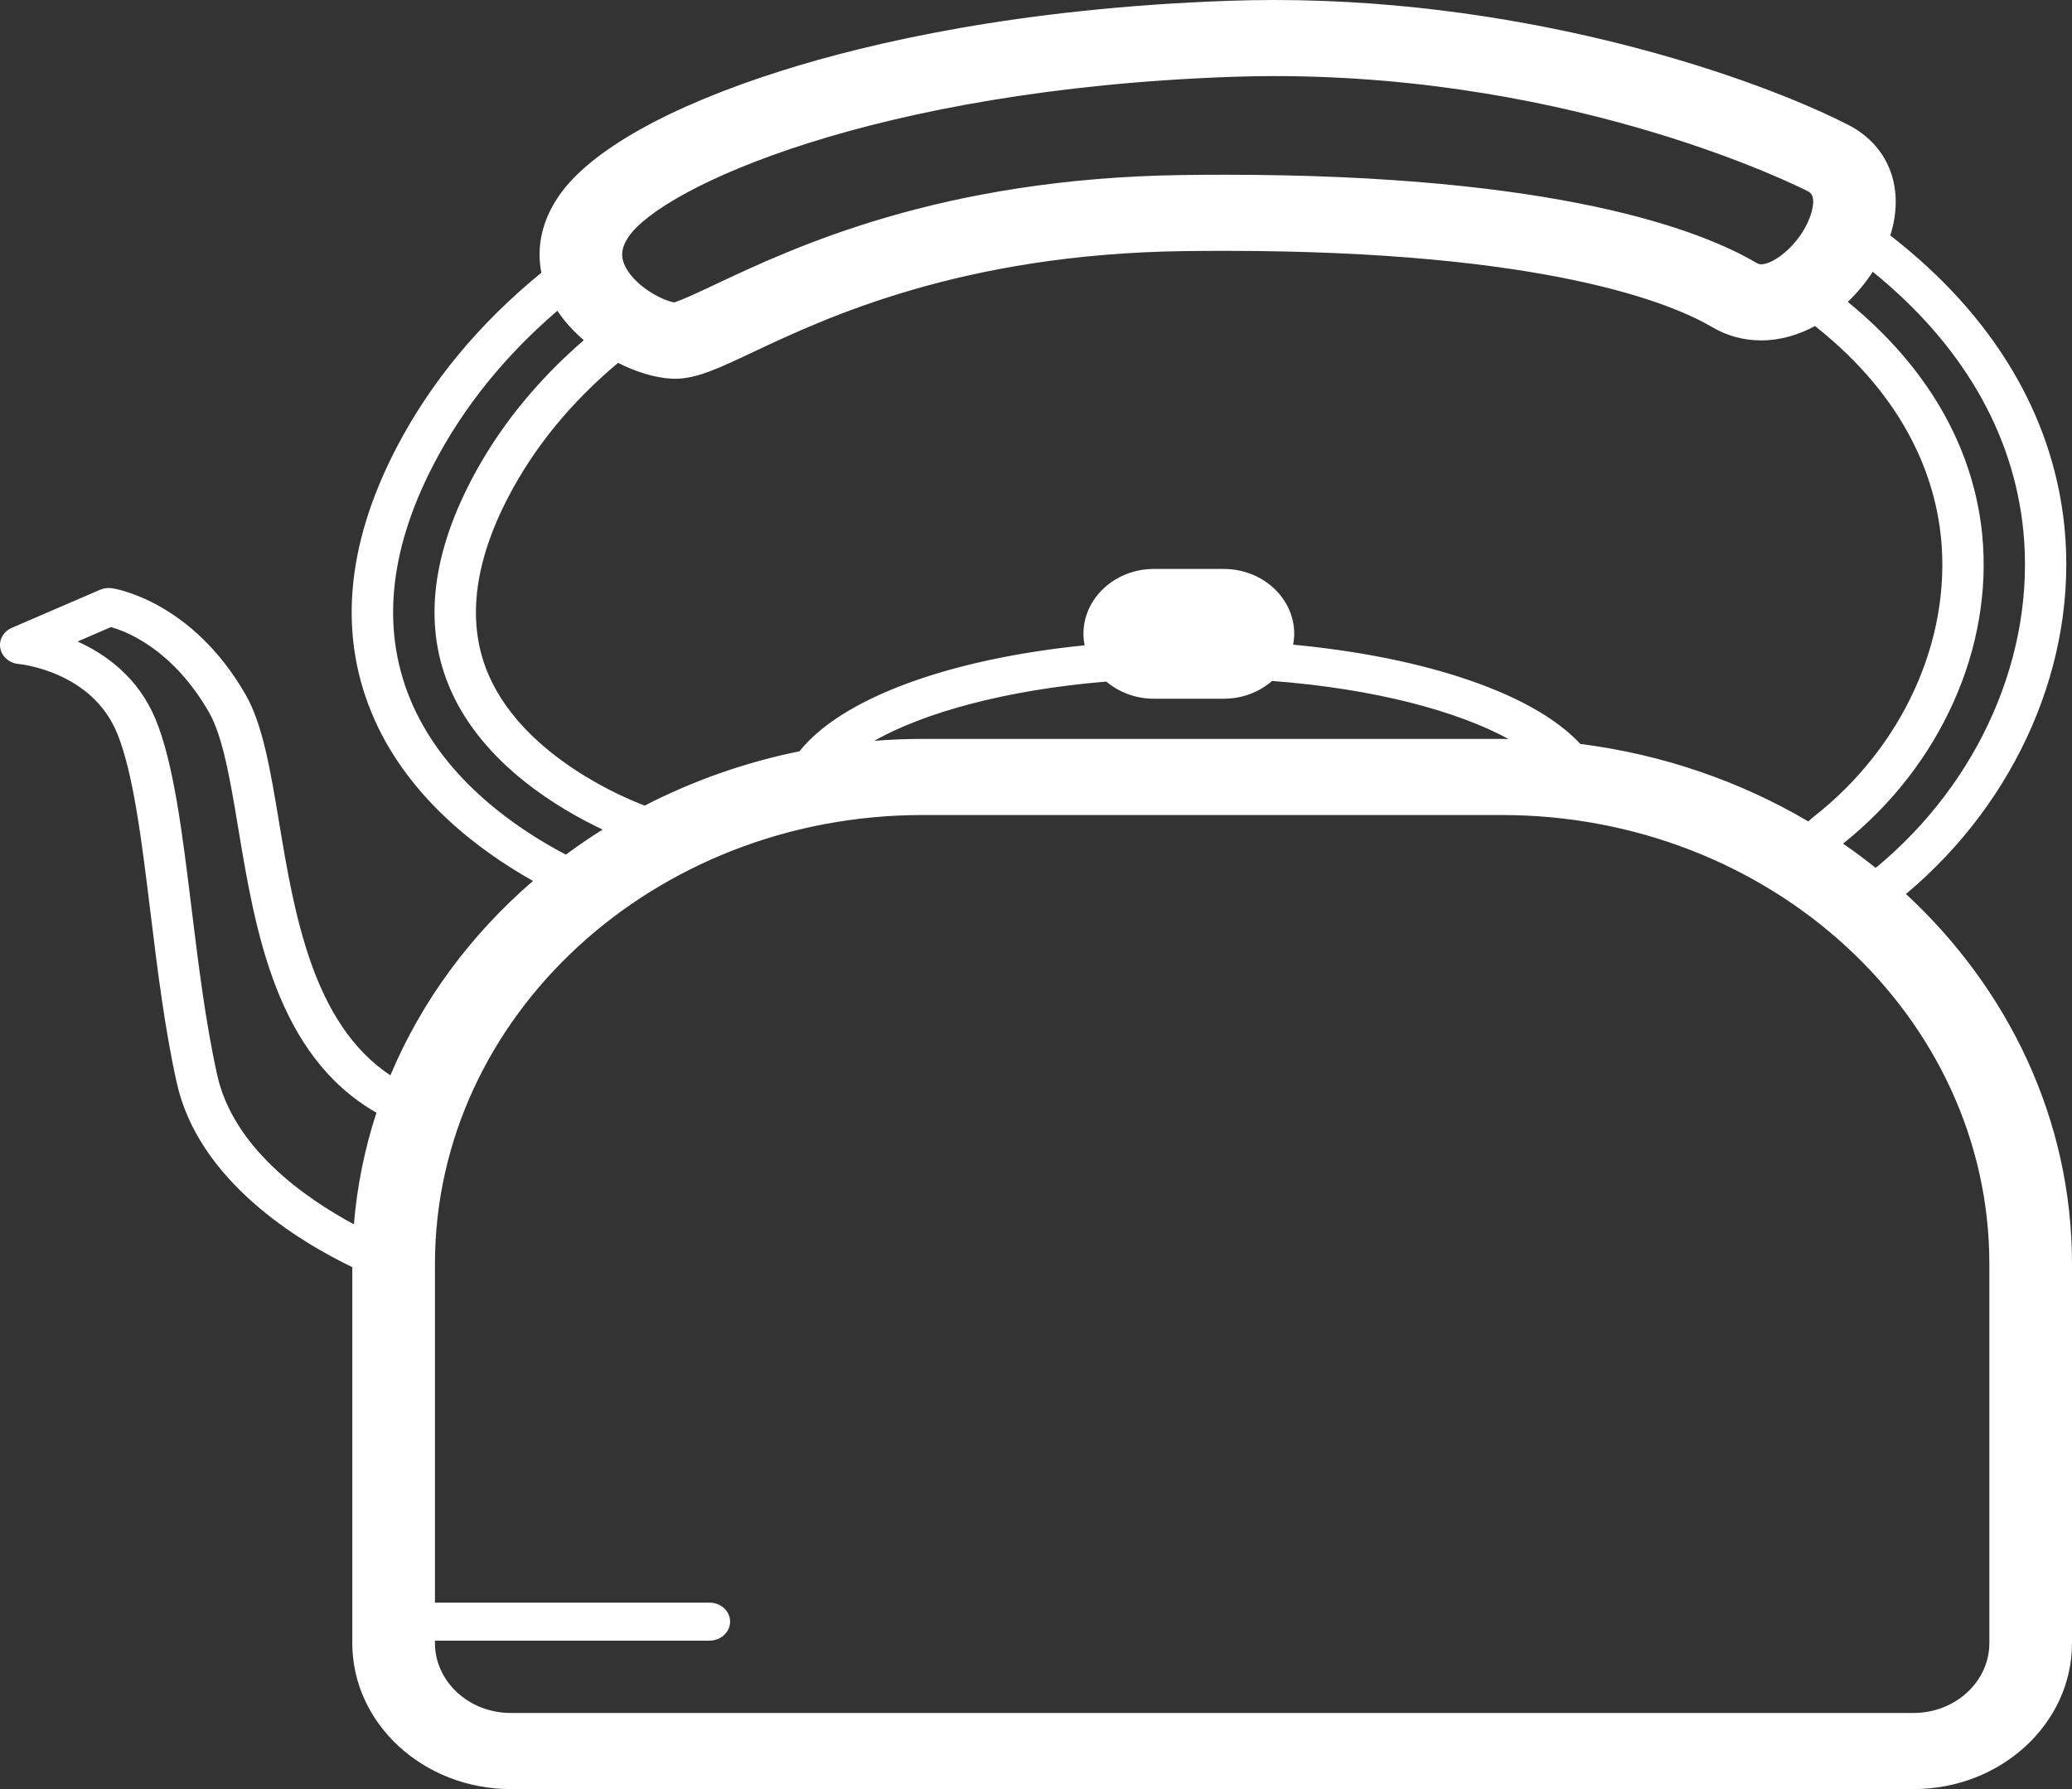 <svg width="88" height="76" viewBox="0 0 88 76" fill="#FFFFFF" xmlns="http://www.w3.org/2000/svg">
<rect x="0" y="0" width="88" height="76" fill="#333333" stroke="none"/>
<path d="M84.49 69.8C84.49 71.434 83.045 72.767 81.269 72.767H21.693C19.917 72.767 18.473 71.434 18.473 69.8V69.695H30.13C30.614 69.695 31.008 69.333 31.008 68.886C31.008 68.44 30.614 68.079 30.13 68.079H18.473V53.694C18.473 43.177 27.764 34.622 39.185 34.622H63.778C75.198 34.622 84.49 43.177 84.49 53.694V69.8ZM9.225 45.666C8.727 43.42 8.424 40.945 8.131 38.552C7.745 35.405 7.381 32.433 6.611 30.564C5.878 28.784 4.504 27.796 3.294 27.251L4.712 26.639C5.387 26.827 7.338 27.583 8.876 30.259C9.471 31.293 9.785 33.18 10.118 35.178C10.842 39.527 11.727 44.831 15.988 47.267C15.483 48.811 15.162 50.401 15.031 52.009C12.952 50.89 9.912 48.768 9.225 45.666ZM17.539 29.974C16.173 26.922 16.468 23.474 18.417 19.726C19.677 17.303 21.441 15.116 23.673 13.201C23.981 13.666 24.367 14.085 24.795 14.451C22.76 16.21 21.15 18.212 20 20.424C18.28 23.733 17.994 26.732 19.152 29.337C20.553 32.491 23.777 34.384 25.594 35.239C25.058 35.575 24.538 35.931 24.033 36.305C21.99 35.235 18.981 33.197 17.539 29.974ZM26.701 10.053C28.138 7.952 37.126 3.802 52.313 3.264C52.913 3.243 53.523 3.232 54.127 3.232C67.071 3.232 76.395 7.927 76.786 8.127C76.873 8.171 77.136 8.305 76.934 9.023C76.592 10.24 75.397 11.227 74.799 11.227C74.749 11.227 74.69 11.22 74.606 11.171C72.231 9.771 66.139 7.423 52.028 7.423C51.441 7.423 50.836 7.427 50.231 7.435C39.945 7.573 33.721 10.507 30.377 12.083C29.705 12.4 28.951 12.755 28.629 12.847C28.108 12.754 27.03 12.182 26.591 11.388C26.339 10.933 26.372 10.534 26.701 10.053ZM85.931 22.529C86.46 27.788 84.065 33.239 79.662 36.868C79.214 36.509 78.752 36.165 78.276 35.837C82.409 32.546 84.671 27.519 84.183 22.678C83.914 20.009 82.674 16.25 78.479 12.825C78.884 12.437 79.241 12.002 79.538 11.545C83.313 14.605 85.513 18.371 85.931 22.529ZM67.118 31.602C66.079 30.482 64.326 29.508 61.94 28.743C59.904 28.09 57.496 27.629 54.922 27.386C54.949 27.236 54.967 27.083 54.967 26.926C54.967 25.406 53.624 24.169 51.974 24.169H49.008C47.358 24.169 46.015 25.406 46.015 26.926C46.015 27.093 46.034 27.255 46.065 27.413C40.271 27.997 35.744 29.67 33.953 31.915C31.619 32.389 29.411 33.175 27.381 34.222C26.606 33.931 22.315 32.187 20.776 28.725C19.815 26.56 20.086 24.002 21.583 21.122C22.685 19.003 24.252 17.089 26.249 15.415C27.02 15.807 27.814 16.043 28.492 16.084C28.547 16.088 28.604 16.09 28.662 16.09C29.581 16.09 30.483 15.665 31.977 14.96C35.066 13.504 40.815 10.794 50.282 10.667C50.87 10.659 51.457 10.656 52.028 10.656C65.739 10.656 71.062 12.92 72.714 13.894C73.352 14.269 74.053 14.46 74.799 14.46C75.605 14.46 76.38 14.231 77.086 13.85C81.041 16.982 82.192 20.411 82.435 22.828C82.876 27.198 80.802 31.746 77.024 34.699C76.945 34.761 76.872 34.827 76.803 34.895C73.93 33.202 70.644 32.052 67.118 31.602ZM46.987 28.953C47.52 29.404 48.229 29.682 49.008 29.682H51.974C52.768 29.682 53.489 29.394 54.026 28.927C58.418 29.259 61.915 30.219 64.067 31.392C63.971 31.391 63.875 31.389 63.778 31.389H39.185C38.492 31.389 37.807 31.417 37.129 31.47C39.214 30.292 42.642 29.314 46.987 28.953ZM80.948 37.977C85.685 34.011 88.254 28.095 87.679 22.38C87.202 17.646 84.653 13.392 80.282 10.001C80.299 9.945 80.317 9.89 80.333 9.834C80.877 7.897 80.172 6.161 78.491 5.301C74.642 3.332 65.18 0 54.127 0C53.478 0 52.822 0.012 52.179 0.034C43.267 0.35 36.94 1.823 33.203 3.003C28.408 4.517 25.044 6.409 23.73 8.331C23.021 9.368 22.774 10.489 22.993 11.585C20.354 13.738 18.286 16.236 16.834 19.028C14.662 23.207 14.352 27.096 15.916 30.59C17.428 33.967 20.407 36.169 22.637 37.422C19.994 39.701 17.907 42.518 16.58 45.681C13.278 43.487 12.497 38.797 11.853 34.933C11.482 32.704 11.161 30.778 10.428 29.502C8.143 25.528 4.896 25.008 4.759 24.988C4.585 24.962 4.407 24.985 4.248 25.054L0.503 26.67C0.147 26.824 -0.053 27.179 0.012 27.536C0.078 27.894 0.396 28.168 0.788 28.206C0.914 28.218 3.899 28.537 4.97 31.137C5.662 32.816 6.014 35.69 6.387 38.733C6.684 41.161 6.992 43.673 7.505 45.989C8.431 50.168 12.686 52.732 14.962 53.828V69.8C14.962 73.219 17.981 76 21.693 76H81.269C84.981 76 88 73.219 88 69.8V53.694C88 47.568 85.304 42.012 80.948 37.977Z" fill="#FFFFFF"/>
</svg>
